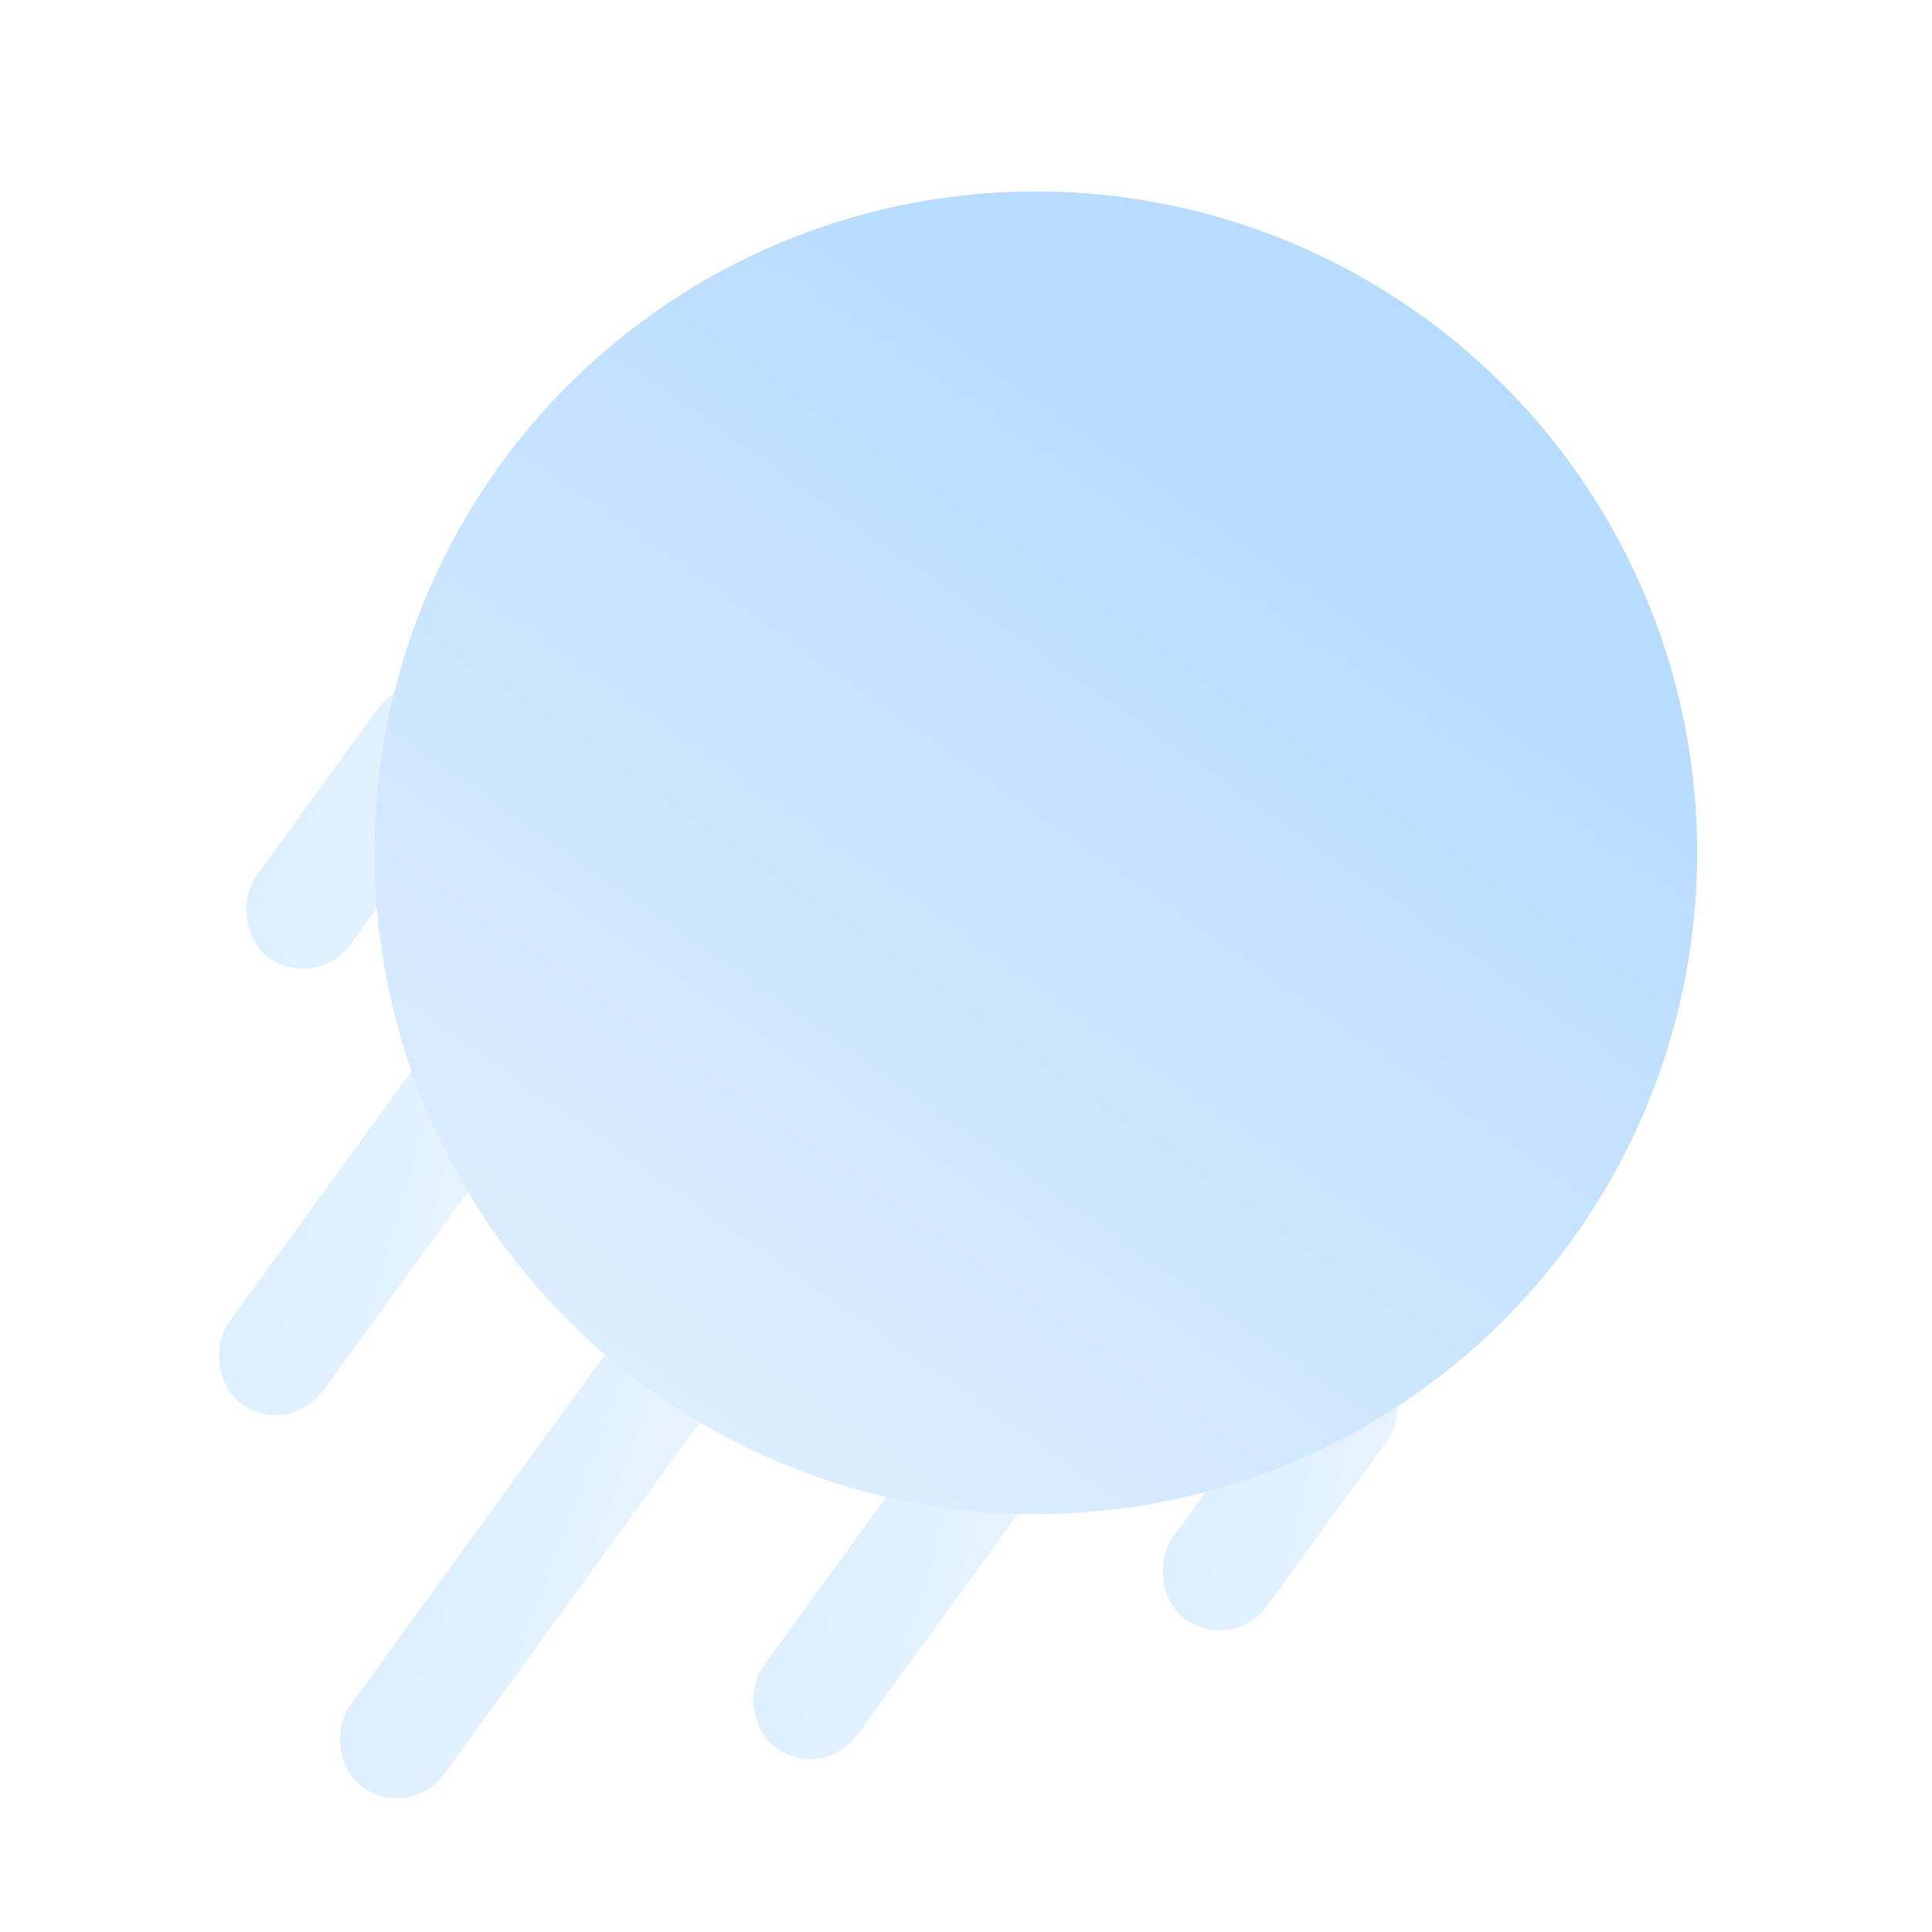 <svg width="192" height="192" viewBox="0 0 192 192" fill="none" xmlns="http://www.w3.org/2000/svg">
<g clip-path="url(#clip0_4_13)">
<g filter="url(#filter0_d_4_13)">
<rect x="65.507" y="125.964" width="11.567" height="54.68" rx="5.783" transform="rotate(36 65.507 125.964)" fill="url(#paint0_linear_4_13)" fill-opacity="0.55"/>
<rect x="46.053" y="98.098" width="11.567" height="42.062" rx="5.783" transform="rotate(36 46.053 98.098)" fill="url(#paint1_linear_4_13)" fill-opacity="0.55"/>
<rect x="99.156" y="132.273" width="11.567" height="42.062" rx="5.783" transform="rotate(36 99.156 132.273)" fill="url(#paint2_linear_4_13)" fill-opacity="0.55"/>
<rect x="42.899" y="61.82" width="11.567" height="32.072" rx="5.783" transform="rotate(36 42.899 61.82)" fill="url(#paint3_linear_4_13)" fill-opacity="0.55"/>
<rect x="133.972" y="127.574" width="11.567" height="32.072" rx="5.783" transform="rotate(36 133.972 127.574)" fill="url(#paint4_linear_4_13)" fill-opacity="0.55"/>
</g>
<g filter="url(#filter1_d_4_13)">
<circle cx="104.94" cy="80.747" r="65.722" fill="url(#paint5_linear_4_13)"/>
</g>
</g>
<defs>
<filter id="filter0_d_4_13" x="11.625" y="58.114" width="137.411" height="130.591" filterUnits="userSpaceOnUse" color-interpolation-filters="sRGB">
<feFlood flood-opacity="0" result="BackgroundImageFix"/>
<feColorMatrix in="SourceAlpha" type="matrix" values="0 0 0 0 0 0 0 0 0 0 0 0 0 0 0 0 0 0 127 0" result="hardAlpha"/>
<feOffset dx="-2" dy="4"/>
<feGaussianBlur stdDeviation="5"/>
<feColorMatrix type="matrix" values="0 0 0 0 0.718 0 0 0 0 0.863 0 0 0 0 1 0 0 0 1 0"/>
<feBlend mode="normal" in2="BackgroundImageFix" result="effect1_dropShadow_4_13"/>
<feBlend mode="normal" in="SourceGraphic" in2="effect1_dropShadow_4_13" result="shape"/>
</filter>
<filter id="filter1_d_4_13" x="17.218" y="-0.974" width="171.443" height="171.443" filterUnits="userSpaceOnUse" color-interpolation-filters="sRGB">
<feFlood flood-opacity="0" result="BackgroundImageFix"/>
<feColorMatrix in="SourceAlpha" type="matrix" values="0 0 0 0 0 0 0 0 0 0 0 0 0 0 0 0 0 0 127 0" result="hardAlpha"/>
<feOffset dx="-2" dy="4"/>
<feGaussianBlur stdDeviation="10"/>
<feColorMatrix type="matrix" values="0 0 0 0 0.718 0 0 0 0 0.863 0 0 0 0 1 0 0 0 0.8 0"/>
<feBlend mode="normal" in2="BackgroundImageFix" result="effect1_dropShadow_4_13"/>
<feBlend mode="normal" in="SourceGraphic" in2="effect1_dropShadow_4_13" result="shape"/>
</filter>
<linearGradient id="paint0_linear_4_13" x1="80.446" y1="130.217" x2="58.99" y2="136.148" gradientUnits="userSpaceOnUse">
<stop stop-color="#D7EBFF"/>
<stop offset="1" stop-color="#C2E2FF"/>
</linearGradient>
<linearGradient id="paint1_linear_4_13" x1="60.993" y1="101.37" x2="40.539" y2="108.72" gradientUnits="userSpaceOnUse">
<stop stop-color="#D7EBFF"/>
<stop offset="1" stop-color="#C2E2FF"/>
</linearGradient>
<linearGradient id="paint2_linear_4_13" x1="114.096" y1="135.545" x2="93.642" y2="142.895" gradientUnits="userSpaceOnUse">
<stop stop-color="#D7EBFF"/>
<stop offset="1" stop-color="#C2E2FF"/>
</linearGradient>
<linearGradient id="paint3_linear_4_13" x1="57.838" y1="64.314" x2="38.94" y2="73.221" gradientUnits="userSpaceOnUse">
<stop stop-color="#D7EBFF"/>
<stop offset="1" stop-color="#C2E2FF"/>
</linearGradient>
<linearGradient id="paint4_linear_4_13" x1="148.912" y1="130.069" x2="130.014" y2="138.975" gradientUnits="userSpaceOnUse">
<stop stop-color="#D7EBFF"/>
<stop offset="1" stop-color="#C2E2FF"/>
</linearGradient>
<linearGradient id="paint5_linear_4_13" x1="133.784" y1="43.87" x2="68.428" y2="137.341" gradientUnits="userSpaceOnUse">
<stop stop-color="#B7DCFF"/>
<stop offset="1" stop-color="#DDEDFE"/>
</linearGradient>
<clipPath id="clip0_4_13">
<rect width="192" height="192" fill="white"/>
</clipPath>
</defs>
</svg>
